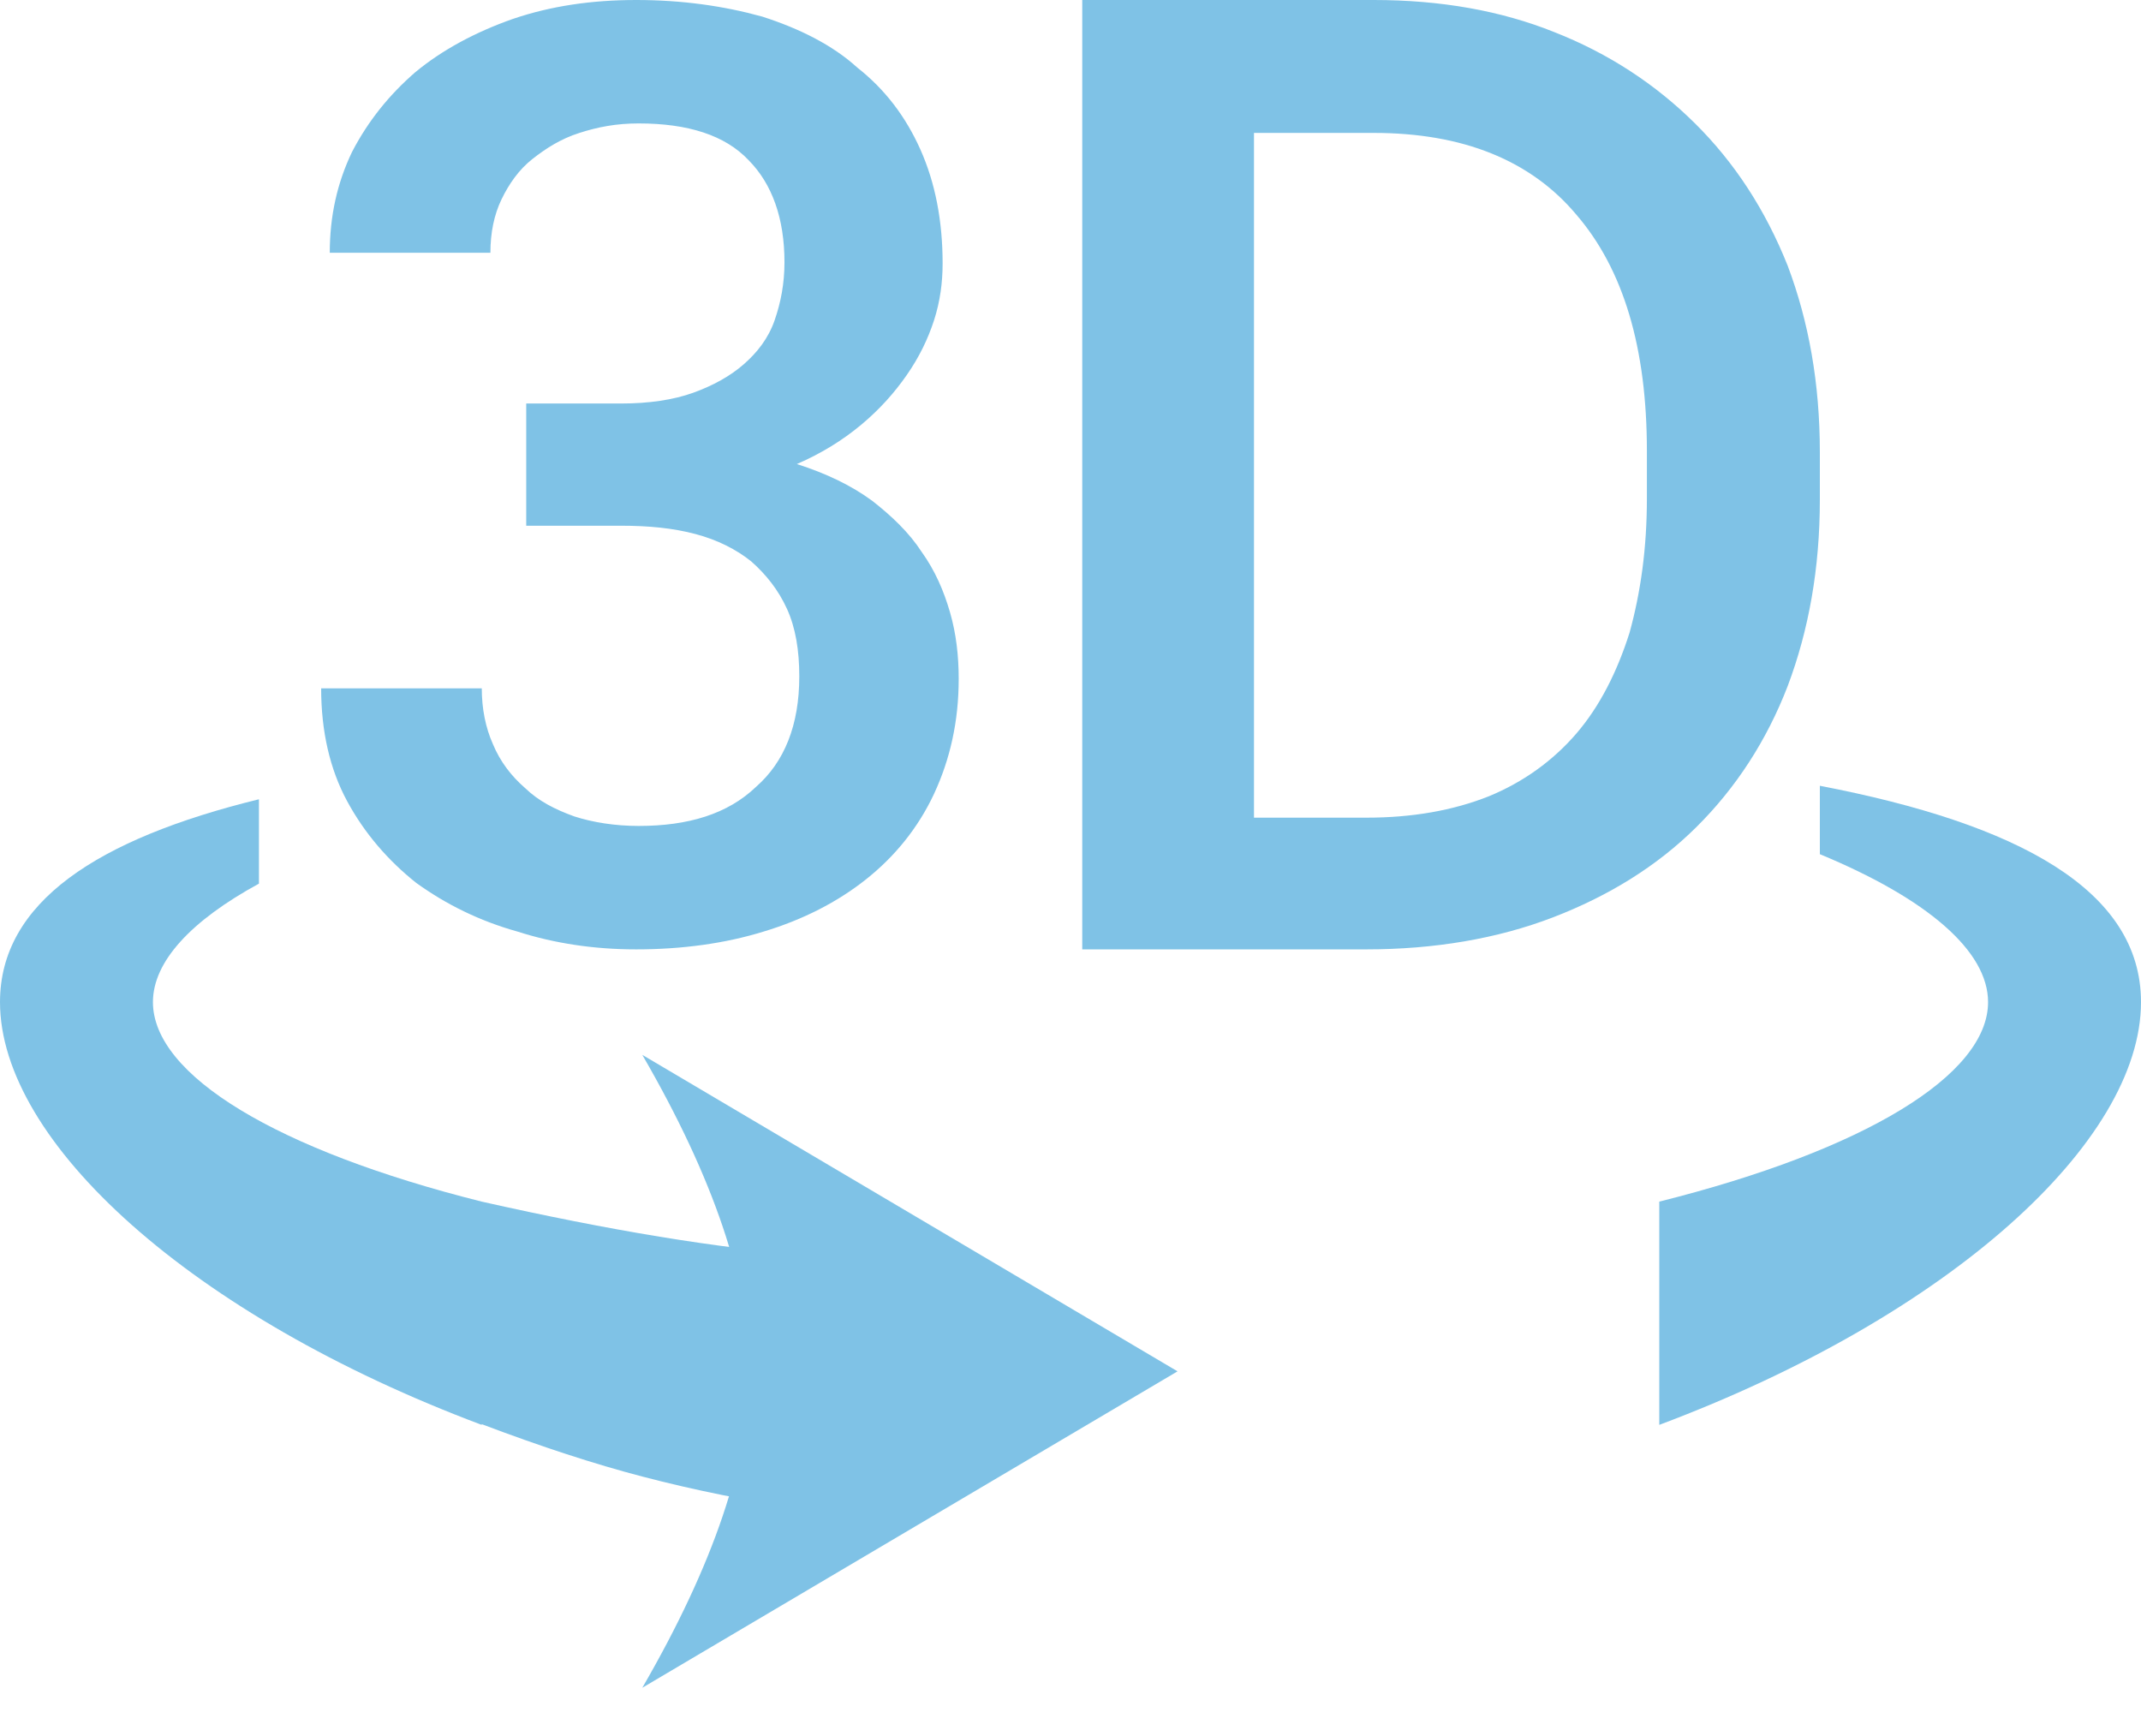 <?xml version="1.0" encoding="UTF-8"?>
<svg width="37px" height="30px" viewBox="0 0 37 30" version="1.1" xmlns="http://www.w3.org/2000/svg" xmlns:xlink="http://www.w3.org/1999/xlink">
    <!-- Generator: Sketch 53.2 (72643) - https://sketchapp.com -->
    <title>Group Copy 5</title>
    <desc>Created with Sketch.</desc>
    <g id="确定版" stroke="none" stroke-width="1" fill="none" fill-rule="evenodd" opacity="0.5">
        <g id="Group-Copy-5" fill="#0086CD">
            <g id="Group-39-Copy" transform="translate(0, 12.76)">
                <path d="M8.325,11.851 L8.325,11.863 C3.304,9.98 0,6.973 0,4.557 C0,2.833 1.684,1.736 4.475,1.052 L4.475,2.51 C3.295,3.153 2.643,3.861 2.643,4.557 C2.643,5.82 4.785,7.118 8.325,8.005 C10.545,8.505 12.423,8.813 13.957,8.93 C13.957,11.205 13.957,12.672 13.957,13.329 C12.964,13.186 12.012,12.995 11.1,12.756 C10.279,12.542 9.354,12.24 8.325,11.851 Z M28.675,8.005 C32.215,7.118 34.357,5.82 34.357,4.557 C34.357,3.672 33.302,2.768 31.45,2.001 L31.45,0.819 C34.878,1.477 37,2.621 37,4.557 C37,6.973 33.696,9.98 28.675,11.863 L28.675,8.005 Z" id="Combined-Shape" fill-rule="nonzero"></path>
                <path d="M11.1,5.469 L20.35,10.938 L11.1,16.406 C12.333,14.278 12.95,12.455 12.95,10.938 C12.95,9.42 12.333,7.597 11.1,5.469 Z" id="Path-28"></path>
            </g>
            <path d="M11.037,14.273 C10.632,14.273 10.247,14.212 9.927,14.109 C9.586,13.986 9.308,13.843 9.073,13.617 C8.838,13.412 8.646,13.166 8.518,12.858 C8.39,12.571 8.326,12.243 8.326,11.895 L5.55,11.895 C5.55,12.633 5.699,13.289 5.998,13.843 C6.297,14.396 6.703,14.868 7.194,15.258 C7.707,15.627 8.283,15.914 8.945,16.099 C9.586,16.304 10.269,16.406 10.995,16.406 C11.785,16.406 12.532,16.304 13.194,16.099 C13.877,15.894 14.475,15.586 14.966,15.196 C15.457,14.807 15.863,14.314 16.141,13.72 C16.418,13.125 16.568,12.469 16.568,11.73 C16.568,11.341 16.525,10.951 16.418,10.582 C16.311,10.213 16.162,9.864 15.927,9.536 C15.714,9.208 15.415,8.921 15.073,8.654 C14.71,8.388 14.283,8.183 13.771,8.019 C14.198,7.834 14.561,7.608 14.881,7.342 C15.201,7.075 15.457,6.788 15.671,6.48 C15.884,6.173 16.034,5.865 16.141,5.537 C16.247,5.209 16.29,4.881 16.29,4.553 C16.29,3.814 16.162,3.158 15.906,2.584 C15.65,2.01 15.287,1.538 14.817,1.169 C14.39,0.779 13.813,0.492 13.173,0.287 C12.511,0.103 11.785,0 10.995,0 C10.226,0 9.521,0.103 8.86,0.328 C8.219,0.554 7.642,0.861 7.173,1.251 C6.724,1.641 6.361,2.092 6.084,2.625 C5.828,3.158 5.699,3.732 5.699,4.368 L8.475,4.368 C8.475,4.02 8.539,3.712 8.667,3.445 C8.796,3.179 8.966,2.933 9.201,2.748 C9.436,2.563 9.692,2.399 10.013,2.297 C10.333,2.194 10.653,2.133 11.037,2.133 C11.892,2.133 12.532,2.338 12.938,2.769 C13.343,3.179 13.557,3.773 13.557,4.532 C13.557,4.901 13.493,5.229 13.386,5.537 C13.279,5.845 13.087,6.091 12.852,6.296 C12.618,6.501 12.319,6.665 11.977,6.788 C11.635,6.911 11.208,6.973 10.739,6.973 L9.094,6.973 L9.094,9.085 L10.739,9.085 C11.208,9.085 11.635,9.126 12.02,9.229 C12.404,9.331 12.724,9.495 12.981,9.7 C13.237,9.926 13.45,10.192 13.6,10.521 C13.749,10.849 13.813,11.238 13.813,11.689 C13.813,12.53 13.557,13.166 13.066,13.597 C12.575,14.068 11.892,14.273 11.037,14.273 L11.037,14.273 Z M29.293,2.133 C28.61,1.456 27.799,0.923 26.859,0.554 C25.941,0.185 24.895,0 23.742,0 L18.703,0 L18.703,16.406 L23.614,16.406 C24.788,16.406 25.877,16.222 26.838,15.853 C27.799,15.483 28.632,14.971 29.315,14.294 C29.998,13.617 30.532,12.797 30.895,11.854 C31.258,10.89 31.45,9.823 31.45,8.634 L31.45,7.813 C31.45,6.624 31.258,5.558 30.895,4.594 C30.511,3.63 29.977,2.81 29.293,2.133 L29.293,2.133 Z M28.461,8.613 C28.461,9.475 28.354,10.233 28.162,10.931 C27.948,11.607 27.649,12.202 27.244,12.674 C26.838,13.146 26.326,13.515 25.728,13.761 C25.108,14.007 24.404,14.13 23.614,14.13 L21.671,14.13 L21.671,2.297 L23.742,2.297 C25.279,2.297 26.454,2.769 27.244,3.712 C28.055,4.655 28.461,6.009 28.461,7.793 L28.461,8.613 L28.461,8.613 Z" id="Shape-Copy"></path>
        </g>
    </g>
</svg>